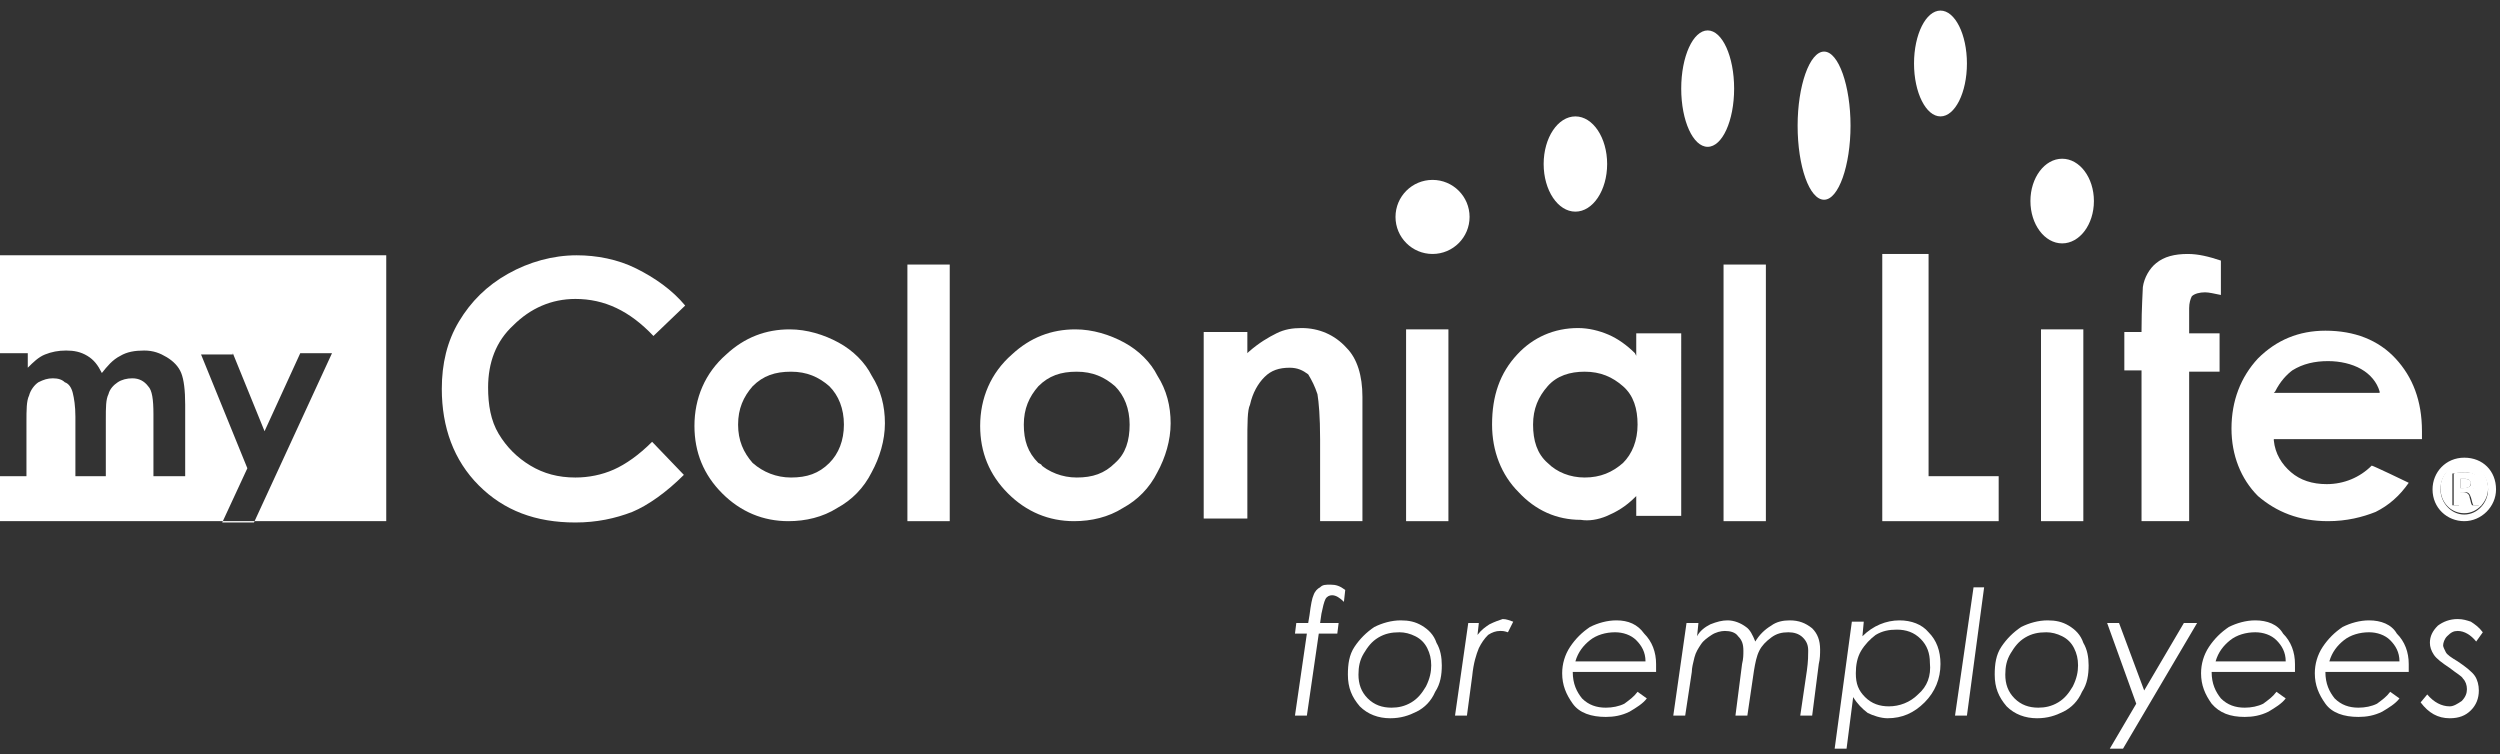 <?xml version="1.0" encoding="utf-8"?>
<!-- Generator: Adobe Illustrator 21.0.2, SVG Export Plug-In . SVG Version: 6.00 Build 0)  -->
<svg version="1.1" id="Layer_1" xmlns="http://www.w3.org/2000/svg" xmlns:xlink="http://www.w3.org/1999/xlink" x="0px" y="0px"
	 viewBox="0 0 189 57" style="enable-background:new 0 0 189 57;" xml:space="preserve">
<rect x="0" y="0" width="189" height="57" fill="#333333" stroke="none"/>
<style type="text/css">
	.st0{fill:#FFFFFF;}
</style>
<title>08-logo-my-employers</title>
<desc>Created with Sketch.</desc>
<g id="Web-Mobile" transform="translate(-65, -2938)">
	<g id="Logo" transform="translate(13, 522)">
		<g id="Sub-brands" transform="translate(0, 1918)">
			<g id="_x30_8-logo-my-employers" transform="translate(52, 498)">
				<g id="Clip-2">
				</g>
				<g id="Clip-5">
				</g>
			</g>
		</g>
	</g>
</g>
<g>
	<path class="st0" d="M78.6,35.1c0.1,0.1,0.2,0.2,0.3,0.2C78.7,35.2,78.6,35.1,78.6,35.1z"/>
	<path class="st0" d="M56.9,35.1c0.2,0.2,0.3,0.3,0.3,0.3C57.2,35.3,56.9,35.1,56.9,35.1z"/>
	<path class="st0" d="M186.3,35c-1,0-1.8,0.9-1.8,1.9c0,1.1,0.8,1.9,1.8,1.9c1,0,1.8-0.9,1.8-1.9C188.1,35.9,187.3,35,186.3,35z
		 M186.9,38.2c-0.1-0.1-0.1-0.3-0.2-0.6c0-0.2-0.2-0.4-0.5-0.4h-0.3v1h-0.5v-2.4c0.2,0,0.5-0.1,0.9-0.1c0.4,0,0.6,0.1,0.8,0.2
		c0.1,0.1,0.2,0.3,0.2,0.5c0,0.3-0.2,0.5-0.5,0.6v0c0.2,0.1,0.3,0.3,0.4,0.6c0.1,0.4,0.1,0.5,0.2,0.6H186.9z"/>
	<path class="st0" d="M186.3,36.2c-0.1,0-0.2,0-0.3,0v0.7h0.3c0.3,0,0.5-0.1,0.5-0.4C186.8,36.3,186.6,36.2,186.3,36.2z"/>
	<rect x="68.6" y="20" class="st0" width="3.2" height="19.4"/>
	<path class="st0" d="M63.4,25.9c-1.1-0.6-2.4-1-3.7-1c-1.8,0-3.4,0.6-4.8,1.9c-1.6,1.4-2.4,3.3-2.4,5.4c0,2,0.7,3.7,2.1,5.1
		c1.4,1.4,3.1,2.1,5,2.1c1.3,0,2.6-0.3,3.7-1c1.1-0.6,2-1.5,2.6-2.7c0.6-1.1,1-2.4,1-3.7c0-1.3-0.3-2.5-1-3.6
		C65.4,27.4,64.5,26.5,63.4,25.9z M62.7,35c-0.8,0.8-1.7,1.1-2.9,1.1c-1.1,0-2.1-0.4-2.9-1.1c0,0,0.2,0.2,0.3,0.3c0,0,0,0,0,0
		c0,0-0.1-0.1-0.3-0.3c-0.7-0.8-1.1-1.7-1.1-2.9c0-1.2,0.4-2.1,1.1-2.9c0.8-0.8,1.7-1.1,2.9-1.1c1.2,0,2.1,0.4,2.9,1.1
		c0.7,0.7,1.1,1.7,1.1,2.9C63.8,33.3,63.4,34.3,62.7,35z"/>
	<path class="st0" d="M85,25.9c-1.1-0.6-2.4-1-3.7-1c-1.8,0-3.4,0.6-4.8,1.9c-1.6,1.4-2.4,3.3-2.4,5.4c0,2,0.7,3.7,2.1,5.1
		c1.4,1.4,3.1,2.1,5,2.1c1.3,0,2.6-0.3,3.7-1c1.1-0.6,2-1.5,2.6-2.7c0.6-1.1,1-2.4,1-3.7c0-1.3-0.3-2.5-1-3.6
		C87,27.4,86.1,26.5,85,25.9z M84.3,35c-0.8,0.8-1.7,1.1-2.9,1.1c-1.1,0-2.1-0.4-2.9-1.1c0,0,0.2,0.2,0.3,0.2c0.1,0.1,0.1,0.1,0,0
		c-0.1-0.1-0.1-0.1-0.3-0.2c-0.8-0.8-1.1-1.7-1.1-2.9c0-1.2,0.4-2.1,1.1-2.9c0.8-0.8,1.7-1.1,2.9-1.1c1.2,0,2.1,0.4,2.9,1.1
		c0.7,0.7,1.1,1.7,1.1,2.9C85.4,33.3,85.1,34.3,84.3,35z"/>
	<path class="st0" d="M78.8,35.3C78.9,35.4,78.9,35.4,78.8,35.3L78.8,35.3z"/>
	<path class="st0" d="M57.2,35.4C57.3,35.4,57.3,35.4,57.2,35.4L57.2,35.4z"/>
	<path class="st0" d="M99.6,29.8c0.1,0.6,0.2,1.7,0.2,3.4v6.2h3.2V30c0-1.6-0.4-2.9-1.2-3.7c-0.9-1-2.1-1.5-3.4-1.5
		c-0.7,0-1.3,0.1-1.9,0.4c-0.6,0.3-1.3,0.7-2.1,1.4l-0.1,0.1v-1.6H91v14.1h3.3v-5.7c0-1.5,0-2.5,0.2-2.9c0.2-0.9,0.6-1.6,1.1-2.1
		c0.5-0.5,1.1-0.7,1.9-0.7c0.6,0,1,0.2,1.4,0.5C99.2,28.8,99.4,29.2,99.6,29.8z"/>
	<path class="st0" d="M162,39.4h3.5V28.1h2.3v-2.9h-2.3l0-1.9c0-0.4,0.1-0.7,0.2-0.9c0.2-0.2,0.6-0.3,1-0.3c0.3,0,0.7,0.1,1.2,0.2
		v-2.6c-0.9-0.3-1.7-0.5-2.5-0.5c-1,0-1.8,0.2-2.4,0.7c-0.5,0.4-0.9,1.1-1,1.8c0,0.3-0.1,1.5-0.1,3.3v0.1h-1.3v2.9h1.3V39.4z"/>
	<path class="st0" d="M176,39.4c1.4,0,2.6-0.3,3.6-0.7c1-0.5,1.8-1.2,2.5-2.2c-0.2-0.1-2.7-1.3-2.8-1.3c-0.9,0.9-2.1,1.4-3.4,1.4
		c-1.1,0-2-0.3-2.7-0.9c-0.7-0.6-1.2-1.4-1.3-2.4l0-0.1h11.2c0-0.1,0-0.6,0-0.6c0-2.3-0.7-4.1-2-5.5c-1.3-1.4-3.1-2.1-5.3-2.1
		c-2,0-3.7,0.7-5.1,2.1c-1.3,1.4-2,3.2-2,5.3c0,2,0.7,3.8,2,5.1C172.1,38.7,173.8,39.4,176,39.4z M172,29.6c0.4-0.8,0.9-1.3,1.3-1.6
		c0.8-0.5,1.7-0.7,2.7-0.7c0,0-0.4,0-0.4,0c0,0,0.4,0,0.4,0c0.9,0,1.8,0.2,2.5,0.6c0.7,0.4,1.2,1,1.4,1.7l0,0.1h-8L172,29.6z"/>
	<polygon class="st0" points="151.1,36 145.8,36 145.8,19.2 142.3,19.2 142.3,39.4 151.1,39.4 	"/>
	<path class="st0" d="M186.3,34.6c-1.4,0-2.4,1.1-2.4,2.4c0,1.4,1.1,2.4,2.4,2.4c1.3,0,2.4-1.1,2.4-2.4
		C188.7,35.6,187.7,34.6,186.3,34.6z M186.3,38.9c-1,0-1.8-0.9-1.8-1.9c0,0,0-0.4,0-0.5c0,0.1,0,0.5,0,0.5c0-1.1,0.8-1.9,1.8-1.9
		c1,0,1.8,0.9,1.8,1.9C188.1,38,187.3,38.9,186.3,38.9z"/>
	<path class="st0" d="M43.5,22.6c2.2,0,4.1,0.9,5.9,2.8l2.4-2.3c-1-1.2-2.3-2.1-3.7-2.8c-1.4-0.7-3-1-4.5-1c-1.8,0-3.6,0.5-5.2,1.4
		c-1.6,0.9-2.8,2.1-3.7,3.6c-0.9,1.5-1.3,3.2-1.3,5.1c0,2.9,0.9,5.4,2.8,7.3c1.9,1.9,4.3,2.8,7.3,2.8c1.6,0,3-0.3,4.3-0.8
		c1.2-0.5,2.6-1.5,3.9-2.8c-0.1-0.1-2.3-2.4-2.4-2.5c-1,1-2,1.7-2.9,2.1c-0.9,0.4-1.9,0.6-2.9,0.6c-1.3,0-2.4-0.3-3.4-0.9
		c-1-0.6-1.8-1.4-2.4-2.4c-0.6-1-0.8-2.2-0.8-3.5c0-1.9,0.6-3.5,1.9-4.7C40.1,23.3,41.7,22.6,43.5,22.6z"/>
	<rect x="130.3" y="20" class="st0" width="3.2" height="19.4"/>
	<path class="st0" d="M186.9,37L186.9,37c0.3-0.1,0.5-0.3,0.5-0.6c0-0.2-0.1-0.4-0.2-0.5c-0.2-0.1-0.4-0.2-0.8-0.2
		c-0.4,0-0.7,0-0.9,0.1v2.4h0.5v-1h0.3c0.3,0,0.4,0.1,0.5,0.4c0.1,0.3,0.1,0.5,0.2,0.6h0.6c0-0.1-0.1-0.2-0.2-0.6
		C187.2,37.3,187.1,37.1,186.9,37z M186.2,36.9H186v-0.7c0.1,0,0.2,0,0.3,0c0.3,0,0.5,0.1,0.5,0.4C186.8,36.8,186.5,36.9,186.2,36.9
		z"/>
	<rect x="154.3" y="24.9" class="st0" width="3.2" height="14.5"/>
	<rect x="106.3" y="24.9" class="st0" width="3.2" height="14.5"/>
	<path class="st0" d="M121.5,39c0.7-0.3,1.4-0.7,2.1-1.4l0.1-0.1V39h3.4V25.2h-3.4v1.7l-0.1-0.2c-0.6-0.6-1.3-1.1-2-1.4
		c-0.7-0.3-1.5-0.5-2.3-0.5c-1.8,0-3.4,0.7-4.6,2c-1.3,1.4-1.9,3.1-1.9,5.3c0,2,0.7,3.8,2,5.1c1.3,1.4,2.9,2.1,4.7,2.1
		C120.1,39.4,120.8,39.3,121.5,39z M115.9,32.1c0,0,0,0.5,0,0.5C115.9,32.6,115.9,32.1,115.9,32.1c0-1.2,0.4-2.1,1.1-2.9
		c0.7-0.8,1.7-1.1,2.8-1.1c1.2,0,2.1,0.4,2.9,1.1c0.8,0.7,1.1,1.7,1.1,2.9c0,1.2-0.4,2.2-1.1,2.9c-0.8,0.7-1.7,1.1-2.9,1.1
		c-1.1,0-2.1-0.4-2.8-1.1C116.2,34.3,115.9,33.3,115.9,32.1z"/>
	<path class="st0" d="M137.9,3.9c-1.1,0-2,2.6-2,5.6c0,3.1,0.9,5.6,2,5.6c1.1,0,2-2.6,2-5.6C139.9,6.5,139,3.9,137.9,3.9z"/>
	<ellipse class="st0" cx="119.1" cy="12.4" rx="2.4" ry="3.6"/>
	<ellipse class="st0" cx="108.3" cy="16.4" rx="2.8" ry="2.8"/>
	<ellipse class="st0" cx="129.1" cy="6.7" rx="2" ry="4.4"/>
	<ellipse class="st0" cx="155.9" cy="15.2" rx="2.4" ry="3.2"/>
	<path class="st0" d="M146.7,8.8c1.1,0,2-1.8,2-4c0-2.2-0.9-4-2-4c-1.1,0-2,1.8-2,4C144.7,7,145.6,8.8,146.7,8.8z"/>
	<path class="st0" d="M0,26.7h2.1v1.1c0.4-0.4,0.8-0.8,1.3-1c0.5-0.2,1-0.3,1.6-0.3c0.6,0,1.1,0.1,1.6,0.4c0.5,0.3,0.8,0.7,1.1,1.3
		c0.4-0.5,0.8-1,1.4-1.3c0.5-0.3,1.1-0.4,1.8-0.4c0.7,0,1.2,0.2,1.7,0.5c0.5,0.3,0.9,0.7,1.1,1.2c0.2,0.5,0.3,1.3,0.3,2.4V36h-2.4
		v-4.7c0-1.1-0.1-1.8-0.4-2.1c-0.3-0.4-0.7-0.6-1.2-0.6c-0.4,0-0.8,0.1-1.1,0.3c-0.3,0.2-0.6,0.5-0.7,0.9c-0.2,0.4-0.2,1-0.2,1.9V36
		H5.7v-4.5c0-0.8-0.1-1.4-0.2-1.8c-0.1-0.4-0.3-0.7-0.6-0.8c-0.2-0.2-0.5-0.3-0.9-0.3c-0.4,0-0.7,0.1-1.1,0.3
		c-0.3,0.2-0.6,0.6-0.7,1c-0.2,0.4-0.2,1.1-0.2,2V36H0v3.4h29.2V19.3H0V26.7z M17.6,26.7l2.4,5.9l2.7-5.9h2.4l-5.9,12.8h-2.4
		l1.9-4.1l-3.5-8.6H17.6z"/>
	<path class="st0" d="M156.4,47.3c-0.5-0.3-1-0.4-1.6-0.4c-0.7,0-1.4,0.2-2,0.5c-0.6,0.4-1.1,0.9-1.5,1.5c-0.4,0.6-0.5,1.3-0.5,2.1
		c0,1,0.3,1.7,0.9,2.4c0.6,0.6,1.4,0.9,2.3,0.9c0.8,0,1.4-0.2,2-0.5c0.6-0.3,1.1-0.8,1.4-1.5c0.4-0.6,0.5-1.3,0.5-2
		c0-0.6-0.1-1.2-0.4-1.7C157.3,48,156.9,47.6,156.4,47.3z M156.7,51.9c-0.3,0.5-0.6,0.9-1.1,1.2c-0.5,0.3-1,0.4-1.5,0.4
		c-0.7,0-1.3-0.2-1.8-0.7c-0.5-0.5-0.7-1.1-0.7-1.8c0-0.6,0.1-1.1,0.4-1.6c0.3-0.5,0.6-0.9,1.1-1.2c0.5-0.3,1-0.4,1.6-0.4
		c0.4,0,0.8,0.1,1.2,0.3c0.4,0.2,0.7,0.5,0.9,0.9c0.2,0.4,0.3,0.8,0.3,1.3C157.1,50.8,157,51.3,156.7,51.9z"/>
	<path class="st0" d="M99.8,44.4c-0.2,0.1-0.4,0.3-0.5,0.6c-0.1,0.2-0.2,0.7-0.3,1.5l-0.1,0.6h-0.9l-0.1,0.8h0.9l-0.9,6.2h0.9
		l0.9-6.2h1.4l0.1-0.8h-1.4l0.1-0.7c0.1-0.5,0.2-0.9,0.3-1.1c0.1-0.2,0.3-0.3,0.5-0.3c0.3,0,0.6,0.2,0.9,0.5l0.1-0.9
		c-0.4-0.3-0.7-0.4-1.1-0.4C100.2,44.2,100,44.2,99.8,44.4z"/>
	<polygon class="st0" points="147.8,54.1 148.7,54.1 150,44.4 149.2,44.4 	"/>
	<path class="st0" d="M185.8,47.7c0.5,0,1,0.3,1.4,0.8l0.5-0.7c-0.3-0.4-0.6-0.6-0.9-0.8c-0.3-0.1-0.6-0.2-1-0.2
		c-0.6,0-1.1,0.2-1.5,0.5c-0.4,0.4-0.6,0.8-0.6,1.3c0,0.3,0.1,0.6,0.3,0.9c0.2,0.3,0.6,0.6,1.2,1c0.5,0.4,0.9,0.6,1,0.8
		c0.2,0.2,0.3,0.5,0.3,0.8c0,0.3-0.1,0.6-0.4,0.9c-0.3,0.2-0.6,0.4-0.9,0.4c-0.6,0-1.2-0.3-1.7-0.9l-0.5,0.6
		c0.6,0.8,1.3,1.2,2.2,1.2c0.7,0,1.2-0.2,1.6-0.6c0.4-0.4,0.6-0.9,0.6-1.5c0-0.4-0.1-0.8-0.3-1.1c-0.2-0.3-0.7-0.7-1.3-1.1
		c-0.5-0.3-0.8-0.5-0.9-0.7c-0.1-0.2-0.2-0.4-0.2-0.5c0-0.2,0.1-0.5,0.3-0.7C185.3,47.8,185.5,47.7,185.8,47.7z"/>
	<path class="st0" d="M112.6,47.2c-0.3,0.2-0.6,0.4-0.9,0.8l0.1-0.9H111l-1,7h0.9l0.4-3c0.1-1,0.3-1.6,0.5-2.1
		c0.2-0.4,0.4-0.7,0.7-1c0.3-0.2,0.6-0.3,0.9-0.3c0.2,0,0.3,0,0.6,0.1l0.4-0.8c-0.3-0.1-0.5-0.2-0.8-0.2
		C113.3,46.9,113,47,112.6,47.2z"/>
	<path class="st0" d="M107.5,47.3c-0.5-0.3-1-0.4-1.6-0.4c-0.7,0-1.4,0.2-2,0.5c-0.6,0.4-1.1,0.9-1.5,1.5c-0.4,0.6-0.5,1.3-0.5,2.1
		c0,1,0.3,1.7,0.9,2.4c0.6,0.6,1.4,0.9,2.3,0.9c0.8,0,1.4-0.2,2-0.5c0.6-0.3,1.1-0.8,1.4-1.5c0.4-0.6,0.5-1.3,0.5-2
		c0-0.6-0.1-1.2-0.4-1.7C108.4,48,108,47.6,107.5,47.3z M107.8,51.9c-0.3,0.5-0.6,0.9-1.1,1.2c-0.5,0.3-1,0.4-1.5,0.4
		c-0.7,0-1.3-0.2-1.8-0.7c-0.5-0.5-0.7-1.1-0.7-1.8c0-0.6,0.1-1.1,0.4-1.6c0.3-0.5,0.6-0.9,1.1-1.2c0.5-0.3,1-0.4,1.6-0.4
		c0.4,0,0.8,0.1,1.2,0.3c0.4,0.2,0.7,0.5,0.9,0.9c0.2,0.4,0.3,0.8,0.3,1.3C108.2,50.8,108.1,51.3,107.8,51.9z"/>
	<path class="st0" d="M135.3,46.9c-0.5,0-1,0.1-1.4,0.4c-0.5,0.3-0.9,0.7-1.2,1.2c-0.2-0.5-0.4-0.9-0.7-1.1
		c-0.4-0.3-0.9-0.5-1.4-0.5c-0.4,0-0.8,0.1-1.3,0.3c-0.4,0.2-0.8,0.5-1,0.9l0.1-1h-0.9l-1,7h0.9l0.5-3.3c0-0.3,0.1-0.7,0.2-1.1
		c0.1-0.4,0.3-0.7,0.5-1c0.2-0.3,0.5-0.5,0.8-0.7c0.3-0.2,0.7-0.3,1-0.3c0.4,0,0.8,0.1,1,0.4c0.3,0.3,0.4,0.6,0.4,1.1
		c0,0.3,0,0.6-0.1,1l-0.5,3.9h0.9l0.5-3.4c0.1-0.6,0.2-1.1,0.4-1.5c0.2-0.4,0.5-0.7,0.9-1c0.4-0.3,0.8-0.4,1.3-0.4
		c0.4,0,0.8,0.1,1.1,0.4c0.3,0.3,0.4,0.6,0.4,1c0,0.3,0,0.8-0.1,1.5l-0.5,3.4h0.9l0.5-3.9c0.1-0.4,0.1-0.8,0.1-1.1
		c0-0.7-0.2-1.2-0.6-1.6C136.5,47.1,136,46.9,135.3,46.9z"/>
	<path class="st0" d="M122.2,46.9c-0.7,0-1.4,0.2-2,0.5c-0.6,0.4-1.1,0.9-1.5,1.5c-0.4,0.6-0.6,1.3-0.6,2c0,0.9,0.3,1.6,0.8,2.3
		s1.4,1,2.5,1c0.6,0,1.2-0.1,1.8-0.4c0.5-0.3,1-0.6,1.3-1l-0.7-0.5c-0.3,0.4-0.6,0.6-1,0.9c-0.4,0.2-0.9,0.3-1.4,0.3
		c-0.7,0-1.3-0.2-1.8-0.7c-0.4-0.5-0.7-1.1-0.7-2h6.3c0-0.2,0-0.5,0-0.6c0-0.9-0.3-1.7-0.9-2.3C123.8,47.2,123.1,46.9,122.2,46.9z
		 M119.1,50c0.2-0.7,0.6-1.2,1.1-1.6c0.5-0.4,1.2-0.6,1.9-0.6c0.6,0,1.2,0.2,1.6,0.6s0.7,0.9,0.7,1.6H119.1z"/>
	<path class="st0" d="M170.5,46.9c-0.7,0-1.4,0.2-2,0.5c-0.6,0.4-1.1,0.9-1.5,1.5c-0.4,0.6-0.6,1.3-0.6,2c0,0.9,0.3,1.6,0.8,2.3
		c0.6,0.7,1.4,1,2.5,1c0.6,0,1.2-0.1,1.8-0.4c0.5-0.3,1-0.6,1.3-1l-0.7-0.5c-0.3,0.4-0.6,0.6-1,0.9c-0.4,0.2-0.9,0.3-1.4,0.3
		c-0.7,0-1.3-0.2-1.8-0.7c-0.4-0.5-0.7-1.1-0.7-2h6.3c0-0.2,0-0.5,0-0.6c0-0.9-0.3-1.7-0.9-2.3C172.2,47.2,171.4,46.9,170.5,46.9z
		 M167.5,50c0.2-0.7,0.6-1.2,1.1-1.6c0.5-0.4,1.2-0.6,1.9-0.6c0.6,0,1.2,0.2,1.6,0.6c0.4,0.4,0.7,0.9,0.7,1.6H167.5z"/>
	<path class="st0" d="M179.1,46.9c-0.7,0-1.4,0.2-2,0.5c-0.6,0.4-1.1,0.9-1.5,1.5c-0.4,0.6-0.6,1.3-0.6,2c0,0.9,0.3,1.6,0.8,2.3
		s1.4,1,2.5,1c0.6,0,1.2-0.1,1.8-0.4c0.5-0.3,1-0.6,1.3-1l-0.7-0.5c-0.3,0.4-0.6,0.6-1,0.9c-0.4,0.2-0.9,0.3-1.4,0.3
		c-0.7,0-1.3-0.2-1.8-0.7c-0.4-0.5-0.7-1.1-0.7-2h6.3c0-0.2,0-0.5,0-0.6c0-0.9-0.3-1.7-0.9-2.3C180.8,47.2,180,46.9,179.1,46.9z
		 M176.1,50c0.2-0.7,0.6-1.2,1.1-1.6c0.5-0.4,1.2-0.6,1.9-0.6c0.6,0,1.2,0.2,1.6,0.6c0.4,0.4,0.7,0.9,0.7,1.6H176.1z"/>
	<polygon class="st0" points="162.1,52.2 160.2,47.1 159.3,47.1 161.5,53.2 159.5,56.6 160.5,56.6 166.1,47.1 165.1,47.1 	"/>
	<path class="st0" d="M143.6,46.9c-1,0-2,0.4-2.8,1.2l0.1-1.1H140l-1.3,9.6h0.9l0.5-3.9c0.3,0.5,0.7,0.9,1.1,1.2
		c0.4,0.2,1,0.4,1.5,0.4c1.1,0,2-0.4,2.8-1.2c0.8-0.8,1.2-1.8,1.2-2.9c0-1-0.3-1.8-0.9-2.4C145.3,47.2,144.5,46.9,143.6,46.9z
		 M145,52.5c-0.6,0.6-1.4,0.9-2.2,0.9c-0.7,0-1.3-0.2-1.8-0.7c-0.5-0.5-0.7-1-0.7-1.8c0-0.6,0.1-1.2,0.4-1.7
		c0.3-0.5,0.7-0.9,1.1-1.2c0.5-0.3,1-0.4,1.6-0.4c0.7,0,1.3,0.2,1.8,0.7c0.5,0.5,0.7,1.1,0.7,1.8C146,51.1,145.7,51.9,145,52.5z"/>
</g>
</svg>
